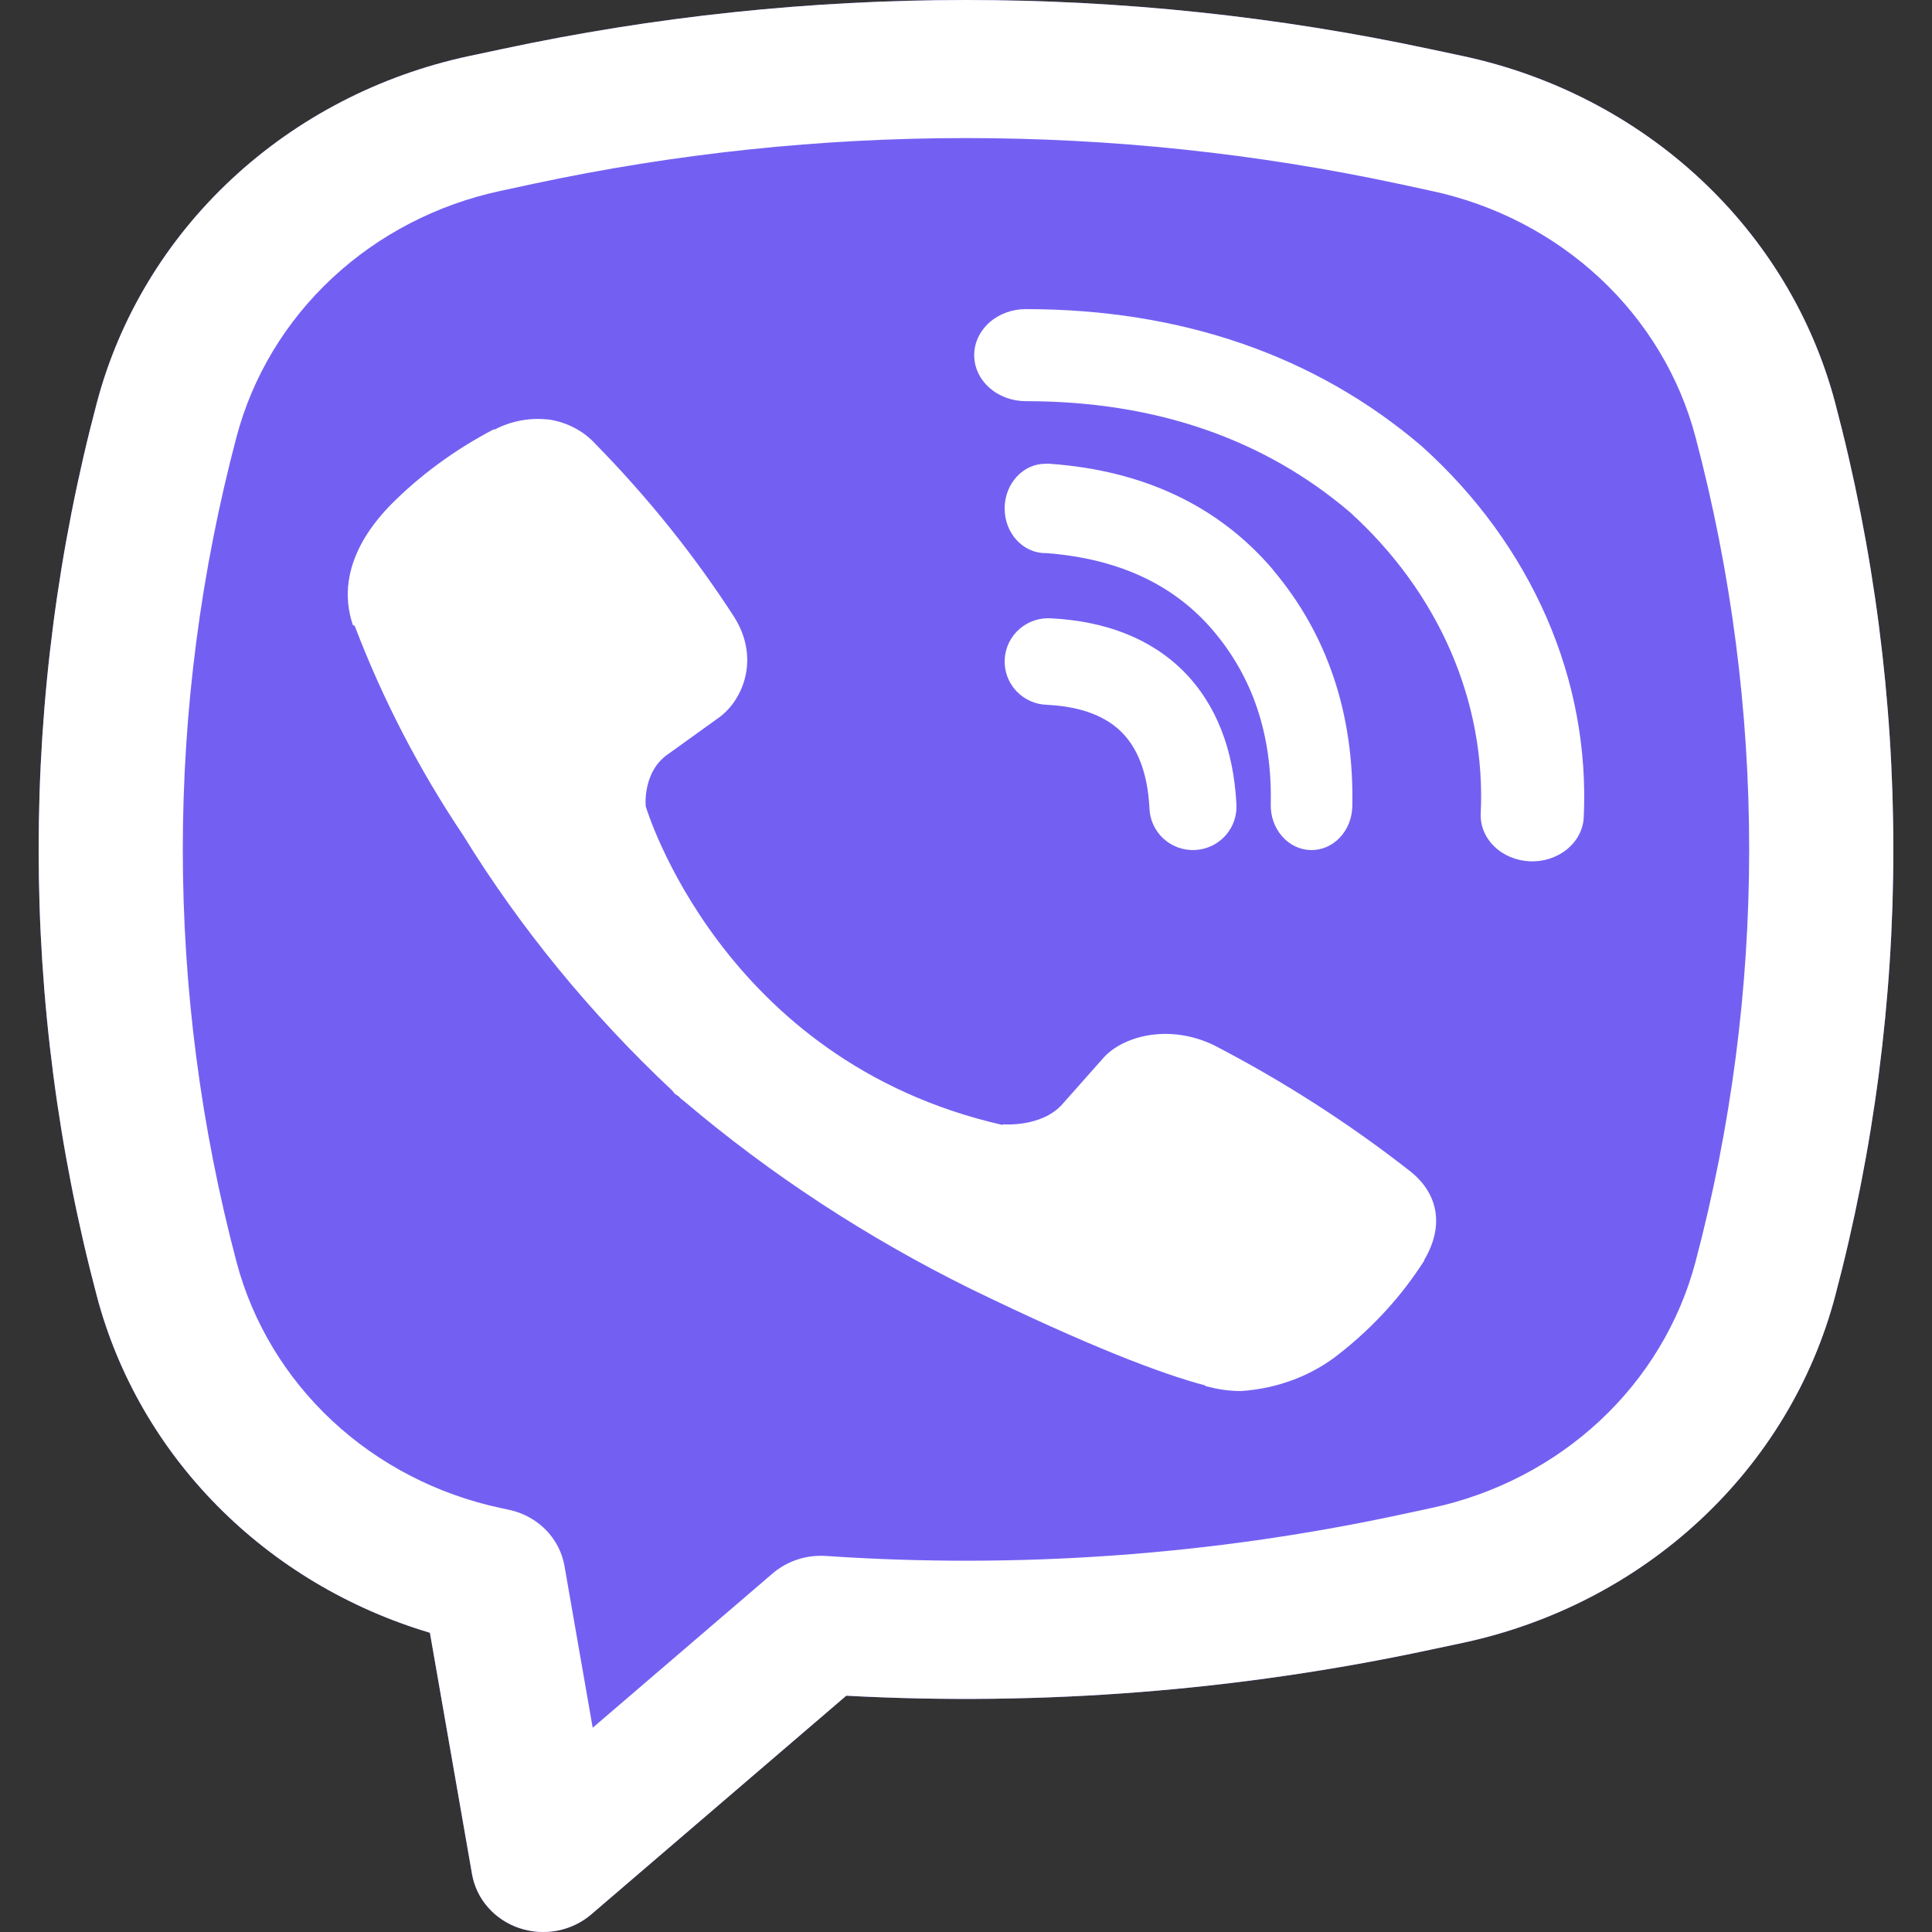<svg width="50" height="50" viewBox="0 0 50 50" fill="none" xmlns="http://www.w3.org/2000/svg">
<rect x="0" y="0" width="50" height="50" fill="#333333" stroke="none"/>
<path fill-rule="evenodd" clip-rule="evenodd" d="M12.981 1.272C20.896 -0.424 29.104 -0.424 37.019 1.272L37.862 1.451C40.176 1.946 42.301 3.047 44.001 4.631C45.701 6.214 46.91 8.219 47.493 10.421C49.502 18.009 49.502 25.958 47.493 33.545C46.91 35.748 45.701 37.752 44.001 39.336C42.301 40.92 40.176 42.02 37.862 42.516L37.017 42.695C32.059 43.758 26.973 44.158 21.901 43.885L15.302 49.544C15.053 49.758 14.749 49.903 14.421 49.966C14.094 50.028 13.755 50.005 13.44 49.899C13.125 49.793 12.845 49.608 12.63 49.363C12.415 49.118 12.273 48.823 12.217 48.507L11.126 42.256C9.032 41.632 7.14 40.503 5.631 38.978C4.122 37.453 3.046 35.583 2.507 33.545C0.498 25.958 0.498 18.009 2.507 10.421C3.09 8.219 4.299 6.214 5.999 4.631C7.699 3.047 9.824 1.946 12.138 1.451L12.981 1.272Z" fill="#7360F2"/>
<path d="M14.239 10.863C13.744 10.798 13.238 10.887 12.807 11.115H12.77C11.77 11.639 10.869 12.299 10.101 13.075C9.461 13.735 9.114 14.402 9.024 15.045C8.97 15.426 9.008 15.812 9.133 16.177L9.181 16.2C9.901 18.089 10.839 19.906 11.986 21.616C13.465 24.018 15.284 26.24 17.399 28.226L17.463 28.307L17.564 28.374L17.626 28.438L17.701 28.495C19.932 30.39 22.425 32.023 25.119 33.354C28.199 34.852 30.068 35.559 31.191 35.855V35.869C31.519 35.959 31.817 36 32.118 36C33.075 35.937 33.98 35.59 34.689 35.014C35.556 34.328 36.289 33.521 36.86 32.623V32.606C37.396 31.701 37.214 30.848 36.441 30.27C34.888 29.057 33.208 27.98 31.425 27.054C30.231 26.475 29.017 26.825 28.527 27.411L27.479 28.593C26.94 29.179 25.964 29.098 25.964 29.098L25.938 29.112C18.655 27.452 16.711 20.866 16.711 20.866C16.711 20.866 16.621 19.971 17.295 19.513L18.607 18.57C19.236 18.113 19.674 17.032 18.999 15.965C17.969 14.371 16.766 12.871 15.407 11.487C15.111 11.161 14.695 10.939 14.234 10.861L14.239 10.863ZM26.546 8C26.192 8 25.853 8.125 25.603 8.349C25.353 8.572 25.212 8.875 25.212 9.191C25.212 9.507 25.353 9.81 25.603 10.033C25.853 10.256 26.192 10.382 26.546 10.382C29.916 10.382 32.716 11.365 34.932 13.252C36.07 14.283 36.958 15.505 37.54 16.843C38.124 18.184 38.39 19.616 38.321 21.05C38.306 21.366 38.432 21.674 38.672 21.906C38.911 22.139 39.245 22.277 39.598 22.291C39.952 22.304 40.297 22.191 40.557 21.977C40.818 21.763 40.973 21.466 40.987 21.15C41.07 19.386 40.742 17.626 40.025 15.981C39.304 14.329 38.212 12.826 36.814 11.566L36.788 11.542C34.038 9.196 30.561 8 26.546 8Z" fill="white"/>
<path d="M27.055 12.002C26.775 12.002 26.507 12.124 26.309 12.341C26.111 12.558 26 12.852 26 13.159C26 13.466 26.111 13.76 26.309 13.976C26.507 14.193 26.775 14.315 27.055 14.315H27.091C29.016 14.466 30.418 15.169 31.399 16.323C32.406 17.512 32.927 18.989 32.887 20.817C32.88 21.123 32.985 21.42 33.179 21.642C33.372 21.864 33.638 21.993 33.918 22C34.198 22.007 34.469 21.892 34.671 21.68C34.874 21.468 34.991 21.177 34.998 20.87C35.048 18.471 34.343 16.401 32.946 14.75V14.745C31.517 13.066 29.556 12.178 27.197 12.005L27.161 12L27.055 12.002Z" fill="white"/>
<path d="M27.226 16.004C27.075 15.991 26.923 16.008 26.779 16.055C26.635 16.101 26.502 16.176 26.388 16.275C26.273 16.373 26.18 16.494 26.114 16.629C26.048 16.765 26.009 16.912 26.002 17.062C25.994 17.212 26.016 17.363 26.068 17.504C26.12 17.646 26.2 17.775 26.303 17.885C26.407 17.995 26.531 18.083 26.669 18.144C26.808 18.206 26.957 18.238 27.108 18.241C28.05 18.29 28.652 18.572 29.03 18.951C29.411 19.332 29.695 19.944 29.747 20.9C29.75 21.051 29.783 21.199 29.845 21.336C29.906 21.474 29.995 21.597 30.106 21.7C30.216 21.802 30.347 21.881 30.489 21.933C30.631 21.984 30.782 22.006 30.933 21.998C31.084 21.99 31.232 21.952 31.368 21.886C31.504 21.82 31.625 21.728 31.724 21.614C31.823 21.501 31.898 21.369 31.945 21.225C31.992 21.082 32.009 20.931 31.996 20.782C31.924 19.437 31.5 18.25 30.633 17.376C29.761 16.502 28.573 16.076 27.226 16.004Z" fill="white"/>
<path fill-rule="evenodd" clip-rule="evenodd" d="M12.981 1.272C20.896 -0.424 29.104 -0.424 37.019 1.272L37.862 1.451C40.176 1.946 42.301 3.047 44.001 4.631C45.701 6.214 46.91 8.219 47.493 10.421C49.502 18.009 49.502 25.958 47.493 33.545C46.91 35.748 45.701 37.752 44.001 39.336C42.301 40.92 40.176 42.02 37.862 42.516L37.017 42.695C32.059 43.758 26.973 44.158 21.901 43.885L15.302 49.544C15.053 49.758 14.749 49.903 14.421 49.966C14.094 50.028 13.755 50.005 13.44 49.899C13.125 49.793 12.845 49.608 12.63 49.363C12.415 49.118 12.273 48.823 12.217 48.507L11.126 42.256C9.032 41.632 7.14 40.503 5.631 38.978C4.122 37.453 3.046 35.583 2.507 33.545C0.498 25.958 0.498 18.009 2.507 10.421C3.09 8.219 4.299 6.214 5.999 4.631C7.699 3.047 9.824 1.946 12.138 1.451L12.981 1.272ZM36.206 4.759C28.826 3.178 21.174 3.178 13.794 4.759L12.949 4.941C11.309 5.293 9.803 6.073 8.598 7.196C7.393 8.319 6.537 9.74 6.123 11.301C4.267 18.311 4.267 25.655 6.123 32.666C6.537 34.227 7.394 35.648 8.599 36.771C9.804 37.894 11.311 38.675 12.951 39.026L13.175 39.074C13.537 39.151 13.867 39.331 14.122 39.589C14.377 39.847 14.546 40.172 14.608 40.523L15.339 44.714L19.995 40.721C20.181 40.561 20.399 40.439 20.635 40.361C20.872 40.283 21.122 40.252 21.371 40.268C26.343 40.606 31.341 40.249 36.206 39.207L37.049 39.026C38.689 38.675 40.196 37.894 41.401 36.771C42.606 35.648 43.463 34.227 43.877 32.666C45.732 25.657 45.732 18.312 43.877 11.301C43.463 9.739 42.606 8.318 41.401 7.196C40.196 6.073 38.689 5.292 37.049 4.941L36.206 4.759Z" fill="white"/>
</svg>
